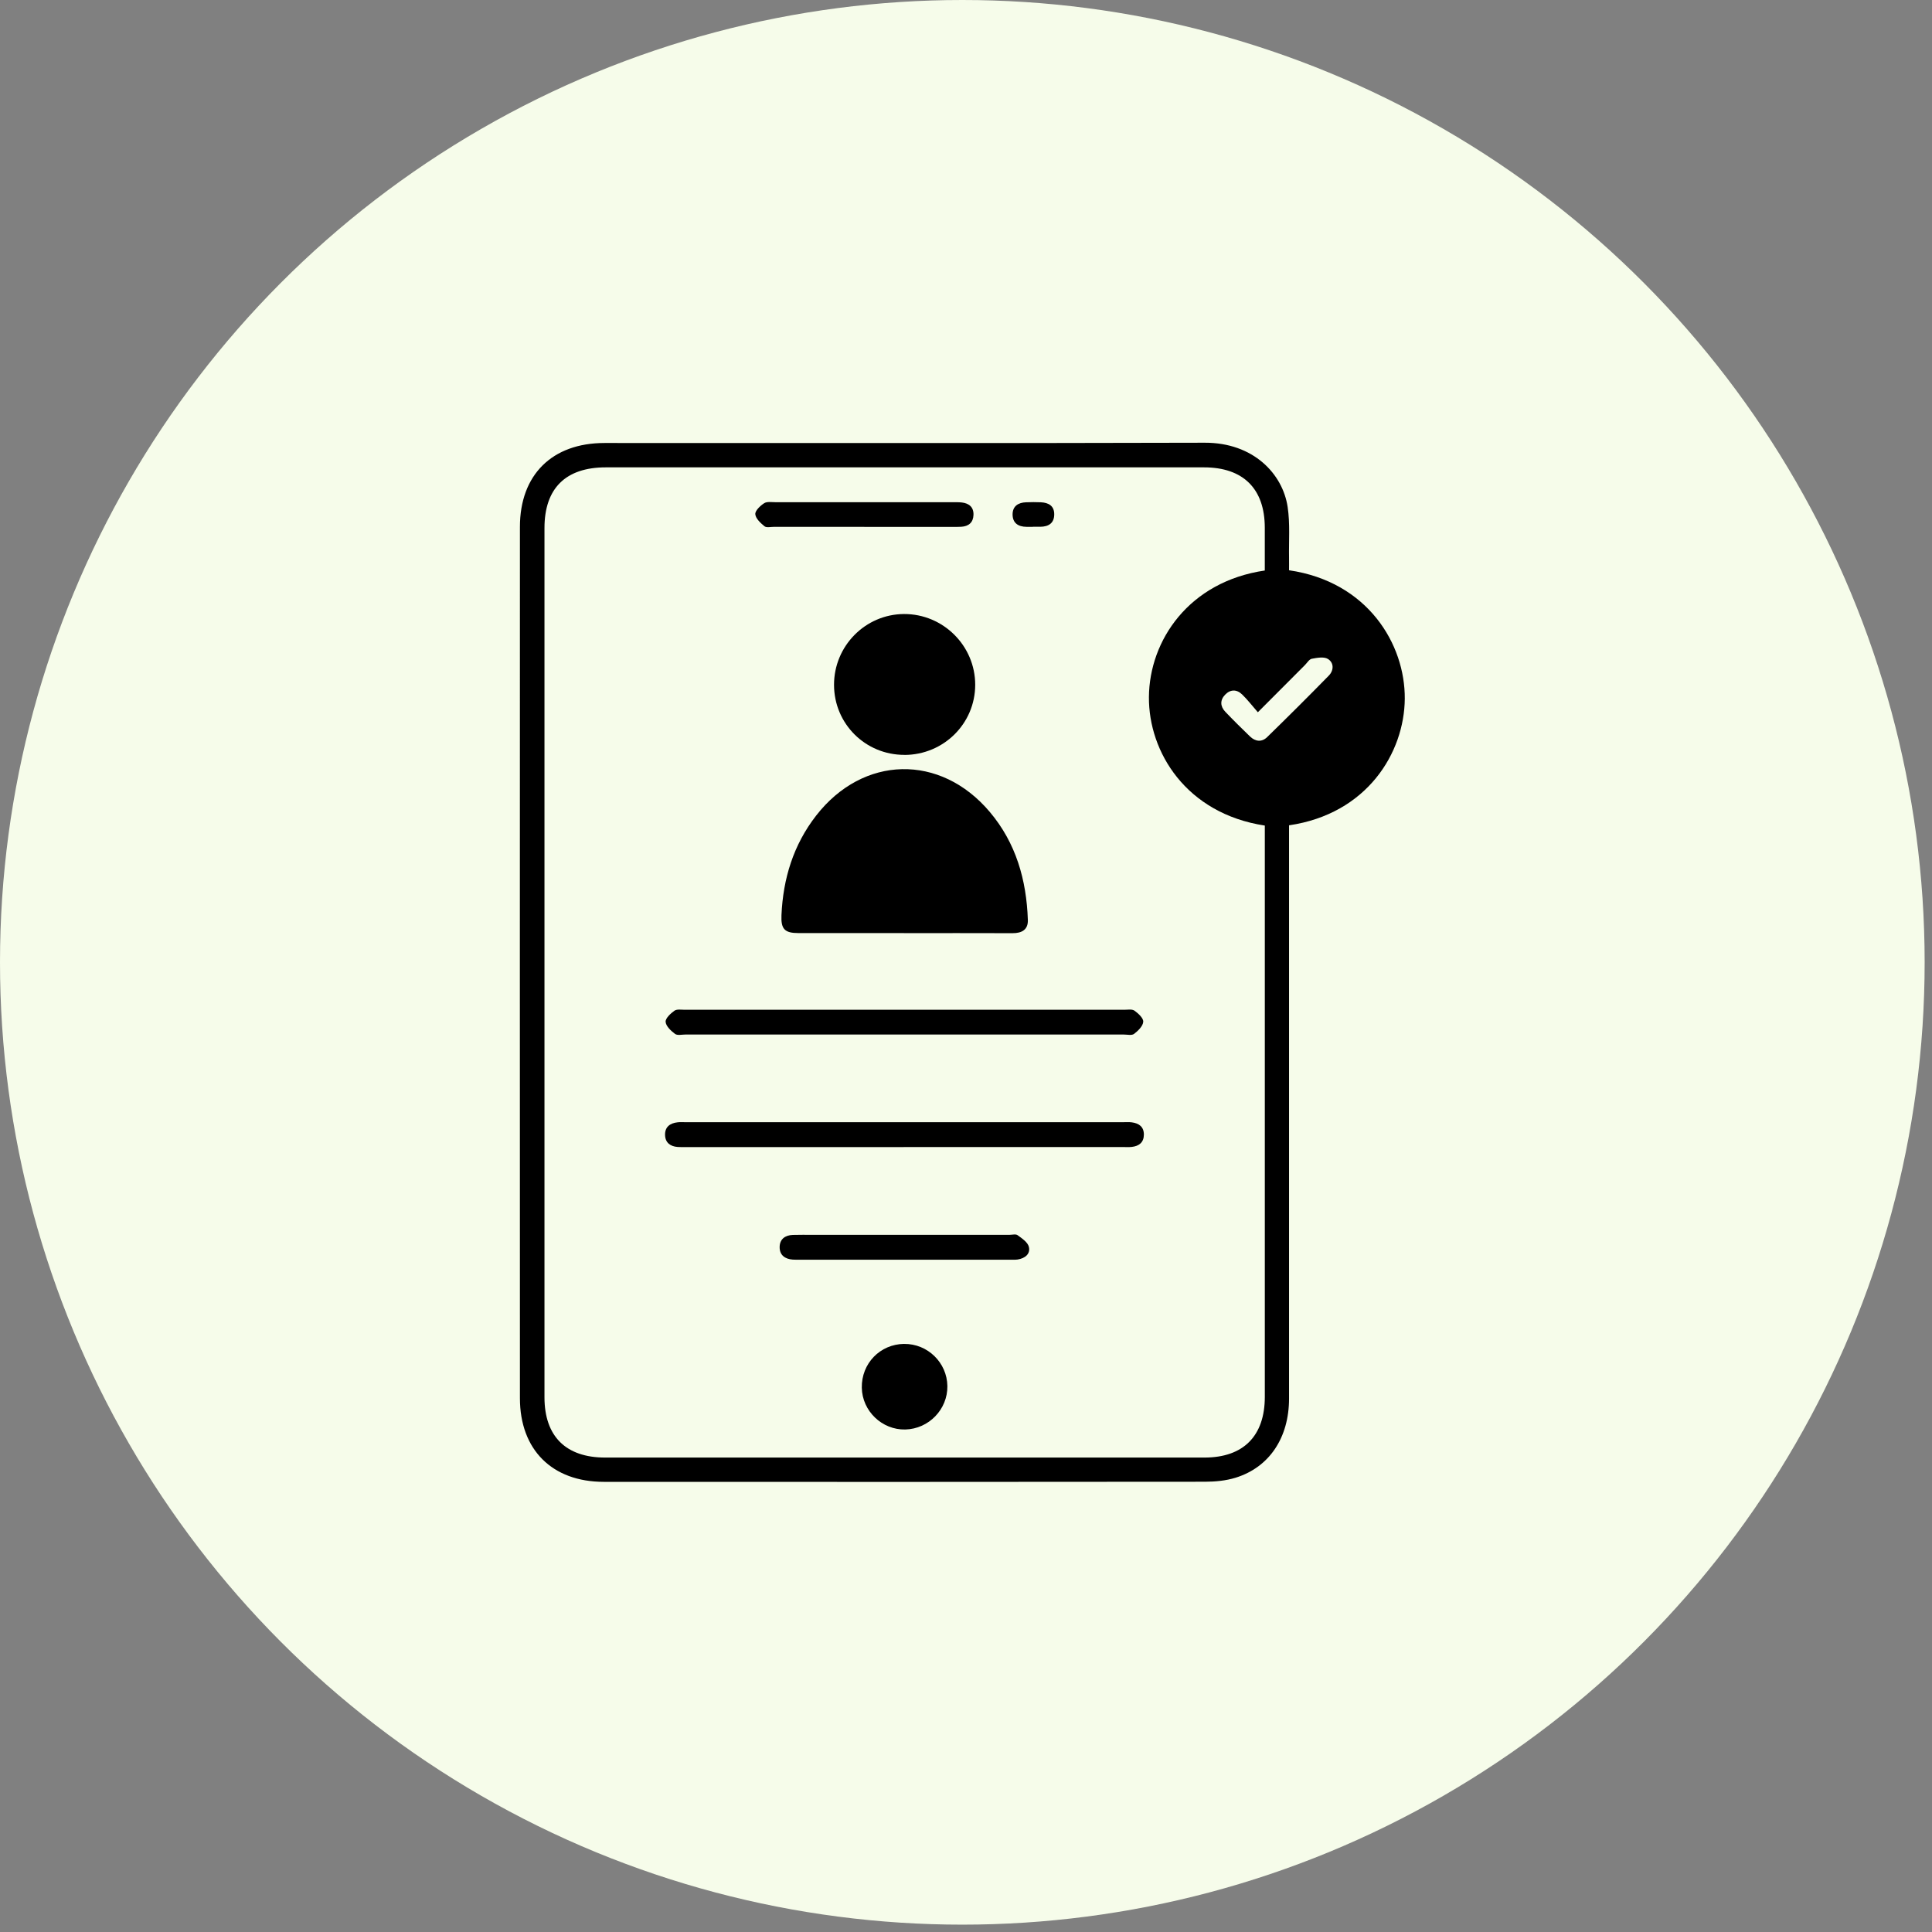 <svg width="72" height="72" viewBox="0 0 72 72" fill="none" xmlns="http://www.w3.org/2000/svg">
<rect x="0" y="0" width="72" height="72" fill="#808080" stroke="none"/>
<circle cx="35.863" cy="35.863" r="35.863" fill="#F6FCEA"/>
<path d="M48.039 21.252C50.977 21.681 52.366 24.01 52.352 26.037C52.338 28.057 50.943 30.333 48.039 30.757C48.039 30.915 48.039 31.081 48.039 31.248C48.039 38.205 48.039 45.161 48.039 52.118C48.039 53.577 47.306 54.682 46.044 55.071C45.684 55.182 45.289 55.219 44.91 55.22C37.44 55.228 29.97 55.228 22.499 55.224C20.575 55.223 19.377 54.026 19.376 52.108C19.373 41.284 19.373 30.46 19.376 19.637C19.376 17.699 20.573 16.51 22.527 16.509C29.984 16.506 37.44 16.521 44.898 16.499C46.711 16.494 47.803 17.661 47.987 18.894C48.08 19.515 48.028 20.159 48.039 20.791C48.042 20.947 48.039 21.102 48.039 21.252ZM47.135 21.261C47.135 20.715 47.135 20.189 47.135 19.663C47.133 18.214 46.331 17.417 44.868 17.417C37.437 17.417 30.006 17.417 22.577 17.417C21.08 17.417 20.291 18.199 20.291 19.679C20.291 30.477 20.291 41.275 20.291 52.072C20.291 53.527 21.087 54.319 22.553 54.319C29.997 54.319 37.441 54.319 44.885 54.319C46.337 54.319 47.136 53.516 47.136 52.055C47.136 45.099 47.136 38.143 47.136 31.186V30.767C44.204 30.32 42.802 28.025 42.817 25.977C42.832 23.866 44.309 21.675 47.136 21.261H47.135ZM46.878 26.545C46.656 26.291 46.487 26.069 46.289 25.879C46.09 25.685 45.854 25.685 45.657 25.889C45.461 26.092 45.473 26.324 45.662 26.524C45.962 26.839 46.272 27.145 46.585 27.447C46.784 27.639 47.023 27.665 47.223 27.47C47.997 26.715 48.763 25.953 49.519 25.18C49.709 24.987 49.719 24.702 49.489 24.558C49.342 24.466 49.086 24.513 48.888 24.55C48.79 24.568 48.713 24.702 48.63 24.786C48.071 25.344 47.514 25.904 46.876 26.544L46.878 26.545Z" fill="black"/>
<path d="M33.688 34.773C32.378 34.773 31.069 34.775 29.758 34.773C29.242 34.773 29.1 34.626 29.123 34.106C29.183 32.743 29.567 31.488 30.413 30.398C32.162 28.143 35.045 28.077 36.886 30.258C37.864 31.416 38.254 32.794 38.305 34.281C38.318 34.647 38.083 34.778 37.735 34.777C36.386 34.772 35.036 34.775 33.687 34.775L33.688 34.773Z" fill="black"/>
<path d="M33.709 28.132C32.252 28.136 31.084 26.976 31.082 25.523C31.08 24.074 32.248 22.891 33.688 22.883C35.148 22.876 36.345 24.065 36.343 25.523C36.34 26.968 35.167 28.129 33.709 28.134V28.132Z" fill="black"/>
<path d="M33.69 38.554C30.976 38.554 28.26 38.554 25.545 38.554C25.413 38.554 25.244 38.596 25.157 38.531C25.005 38.418 24.82 38.245 24.806 38.083C24.794 37.951 24.99 37.77 25.133 37.667C25.223 37.601 25.389 37.631 25.521 37.631C30.978 37.63 36.435 37.63 41.891 37.631C42.023 37.631 42.187 37.6 42.278 37.664C42.422 37.767 42.616 37.946 42.605 38.079C42.594 38.24 42.413 38.416 42.264 38.53C42.178 38.596 42.008 38.554 41.875 38.554C39.146 38.554 36.418 38.554 33.689 38.554H33.69Z" fill="black"/>
<path d="M33.677 42.748C30.975 42.748 28.273 42.748 25.571 42.748C25.465 42.748 25.359 42.753 25.254 42.744C24.98 42.724 24.795 42.584 24.785 42.304C24.774 42.001 24.967 41.855 25.255 41.825C25.346 41.815 25.44 41.821 25.533 41.821C30.976 41.821 36.421 41.821 41.864 41.821C41.97 41.821 42.077 41.813 42.181 41.827C42.448 41.862 42.631 41.994 42.629 42.286C42.626 42.575 42.449 42.712 42.179 42.742C42.062 42.756 41.941 42.746 41.822 42.746C39.107 42.746 36.391 42.746 33.676 42.746L33.677 42.748Z" fill="black"/>
<path d="M33.758 46.019C35.043 46.019 36.327 46.019 37.612 46.019C37.718 46.019 37.854 45.981 37.923 46.032C38.087 46.152 38.302 46.295 38.343 46.467C38.408 46.732 38.196 46.896 37.926 46.938C37.836 46.951 37.742 46.945 37.649 46.945C35.027 46.945 32.405 46.945 29.783 46.945C29.703 46.945 29.624 46.948 29.545 46.942C29.255 46.921 29.054 46.776 29.055 46.479C29.055 46.183 29.255 46.032 29.547 46.022C29.799 46.014 30.051 46.019 30.302 46.019C31.454 46.019 32.606 46.019 33.758 46.019Z" fill="black"/>
<path d="M33.696 50.084C34.57 50.075 35.294 50.781 35.306 51.654C35.318 52.523 34.612 53.251 33.74 53.273C32.872 53.295 32.132 52.585 32.117 51.717C32.101 50.813 32.797 50.093 33.696 50.083V50.084Z" fill="black"/>
<path d="M32.21 19.634C31.087 19.634 29.962 19.634 28.839 19.634C28.72 19.634 28.564 19.672 28.491 19.613C28.344 19.493 28.161 19.324 28.148 19.163C28.137 19.032 28.332 18.848 28.477 18.754C28.583 18.685 28.758 18.716 28.904 18.716C31.098 18.714 33.293 18.715 35.487 18.716C35.606 18.716 35.726 18.713 35.844 18.726C36.118 18.757 36.289 18.904 36.279 19.189C36.27 19.472 36.097 19.617 35.82 19.631C35.608 19.641 35.397 19.635 35.185 19.635C34.193 19.635 33.202 19.635 32.21 19.635V19.634Z" fill="black"/>
<path d="M38.491 19.633C38.412 19.633 38.332 19.633 38.253 19.633C37.94 19.631 37.734 19.487 37.736 19.165C37.739 18.86 37.95 18.729 38.237 18.719C38.422 18.712 38.608 18.71 38.794 18.719C39.077 18.733 39.29 18.852 39.288 19.167C39.288 19.497 39.078 19.628 38.769 19.631C38.677 19.632 38.584 19.631 38.491 19.631V19.633Z" fill="black"/>
</svg>
